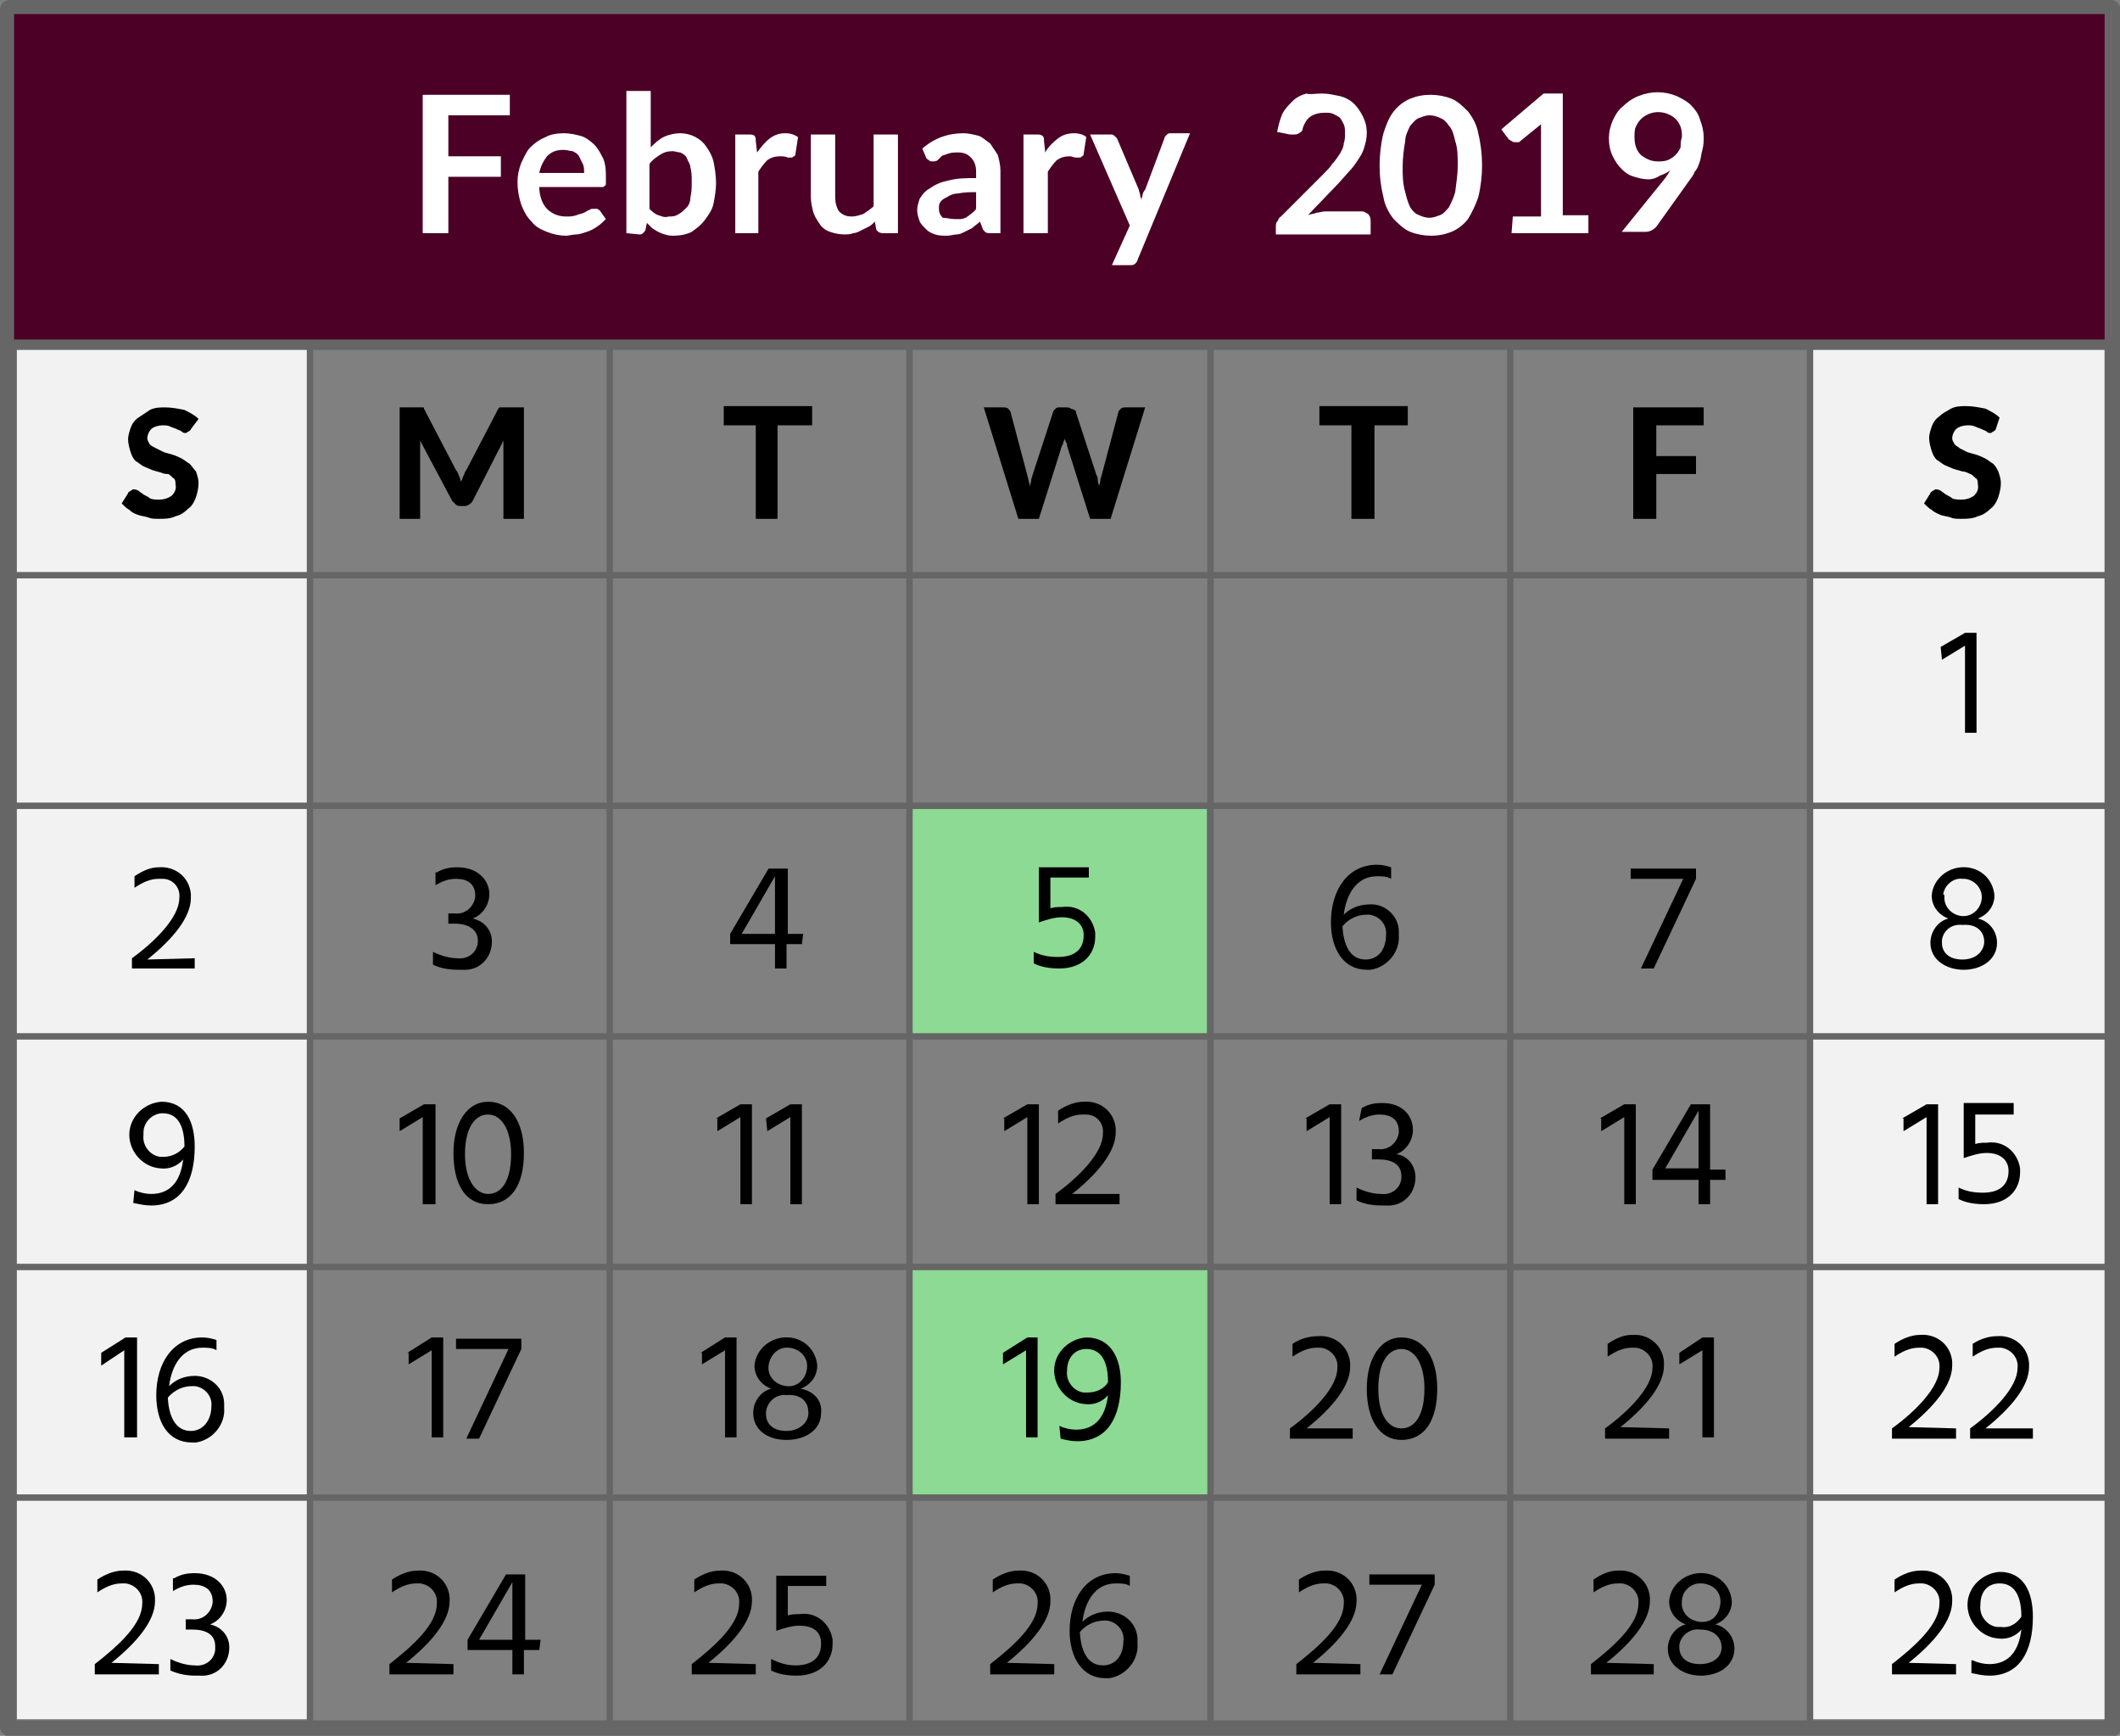 <?xml version="1.0" encoding="utf-8"?>
<!-- Generator: Adobe Illustrator 23.0.3, SVG Export Plug-In . SVG Version: 6.00 Build 0)  -->
<svg version="1.1" id="Layer_1" xmlns="http://www.w3.org/2000/svg" xmlns:xlink="http://www.w3.org/1999/xlink" x="0px" y="0px"
	 viewBox="0 0 165.5 135.5" style="enable-background:new 0 0 165.5 135.5;" xml:space="preserve">
<rect x="0" y="0" width="165.5" height="135.5" fill="#808080" stroke="none"/>
<style type="text/css">
	.st0{fill:#F2F2F2;}
	.st1{fill:#666666;}
	.st2{fill:none;stroke:#666666;stroke-miterlimit:10;}
	.st3{fill:#4C0026;}
	.st4{fill:#8CDA93;}
	.st5{fill:none;stroke:#666666;stroke-width:0.5;stroke-miterlimit:10;}
	.st6{fill:#FFFFFF;}
</style>
<title>february2020</title>
<rect x="0.8" y="27" class="st0" width="23.6" height="107.2"/>
<rect x="141.1" y="27" class="st0" width="23.4" height="107.2"/>
<path class="st1" d="M164.8,0.8v134H0.8V0.8H164.8 M164.8,0H0.8C0.3,0,0,0.3,0,0.8v134c0,0.4,0.3,0.7,0.8,0.8h164
	c0.4,0,0.8-0.3,0.8-0.8V0.8C165.5,0.3,165.2,0,164.8,0z"/>
<rect x="0.8" y="26.8" class="st2" width="164" height="108"/>
<rect x="0.8" y="0.8" class="st3" width="163.7" height="25.8"/>
<path class="st1" d="M164.3,1.1v25.4H1.1V1.1H164.3 M164.8,0.6H0.6v26.3h164.2V0.6z"/>
<rect x="71.2" y="63" class="st4" width="23" height="17.7"/>
<rect x="71.1" y="98.9" class="st4" width="23.4" height="17.8"/>
<line class="st5" x1="0.8" y1="116.9" x2="164.8" y2="116.9"/>
<line class="st5" x1="0.8" y1="98.9" x2="164.8" y2="98.9"/>
<line class="st5" x1="0.8" y1="80.9" x2="164.8" y2="80.9"/>
<line class="st5" x1="0.8" y1="62.9" x2="164.8" y2="62.9"/>
<line class="st5" x1="0.8" y1="44.9" x2="164.8" y2="44.9"/>
<line class="st5" x1="141.3" y1="26.8" x2="141.3" y2="134.8"/>
<line class="st5" x1="117.9" y1="26.8" x2="117.9" y2="134.8"/>
<line class="st5" x1="94.5" y1="26.8" x2="94.5" y2="134.8"/>
<line class="st5" x1="71" y1="26.8" x2="71" y2="134.8"/>
<line class="st5" x1="47.6" y1="26.8" x2="47.6" y2="134.8"/>
<line class="st5" x1="24.2" y1="26.8" x2="24.2" y2="134.8"/>
<path class="st1" d="M164.3,27.3v107H1.3v-107H164.3 M164.8,26.8H0.8v108h164V26.8z"/>
<path d="M151.5,50.5l1.9-1.1h0.9v7.8h-0.9v-6.8l-1.8,1.1L151.5,50.5z"/>
<path d="M15.2,74.8v0.8h-4.9v-0.8c1.8-1.3,3.7-3.2,3.7-4.7c0.1-0.8-0.5-1.5-1.3-1.5c-0.1,0-0.2,0-0.3,0c-0.7,0-1.3,0.3-1.9,0.7v-0.9
	c0.6-0.4,1.2-0.7,1.9-0.7c1.3-0.1,2.4,0.8,2.5,2.1c0,0.1,0,0.2,0,0.3c0,1.5-1.4,3.2-3.4,4.8L15.2,74.8z"/>
<path d="M34.1,68.1c0.5-0.3,1-0.4,1.6-0.4c1.6,0,2.5,1,2.5,2.1c0,0.8-0.5,1.6-1.3,1.9c0.9,0.2,1.5,0.9,1.5,1.8c0,1.3-1,2.3-2.3,2.2
	c-0.1,0-0.2,0-0.3,0c-0.7,0-1.4-0.1-2-0.4v-1c0.6,0.3,1.3,0.5,1.9,0.5c0.8,0.1,1.5-0.4,1.6-1.2c0-0.1,0-0.1,0-0.2
	c0-0.8-0.7-1.3-1.8-1.3h-0.5v-0.8h0.5c0.8,0.1,1.5-0.5,1.6-1.3c0,0,0-0.1,0-0.1c0-0.9-0.6-1.3-1.5-1.3c-0.6,0-1.1,0.2-1.6,0.5V68.1z
	"/>
<path d="M62.6,73.7h-1.2v1.9h-0.9v-1.9h-3.5v-0.8l3-5.1h1.5v5.1h1.2L62.6,73.7z M60.5,72.9v-4.5l-2.6,4.5H60.5z"/>
<path d="M82,70.9c0.3-0.1,0.6-0.1,0.9-0.1c1.3-0.2,2.4,0.7,2.6,2c0,0.1,0,0.2,0,0.3c0,1.5-1.1,2.5-2.8,2.5c-0.7,0-1.4-0.1-2-0.4
	v-0.9c0.6,0.3,1.2,0.4,1.9,0.4c1.3,0,2-0.6,2-1.7c0-0.9-0.7-1.4-1.7-1.4c-0.6,0-1.2,0.2-1.8,0.4v-4.3H85v0.8h-3L82,70.9z"/>
<path d="M108.6,68.6c-0.3-0.2-0.7-0.2-1.1-0.2c-1.6,0-2.4,1.4-2.6,3c0.5-0.5,1.2-0.8,2-0.8c1.2-0.1,2.3,0.9,2.3,2.1
	c0,0.1,0,0.2,0,0.3c0.1,1.3-0.9,2.5-2.2,2.7c-0.1,0-0.2,0-0.3,0c-1.8,0-2.8-1.6-2.8-3.7c0-2.5,1.3-4.5,3.6-4.5
	c0.4,0,0.8,0.1,1.1,0.2L108.6,68.6z M108.2,73c0.1-0.8-0.5-1.5-1.3-1.6c-0.1,0-0.1,0-0.2,0c-0.7,0-1.4,0.3-1.9,0.9
	c0.1,1.8,0.8,2.6,1.8,2.6S108.2,74.1,108.2,73z"/>
<path d="M132.4,67.8v0.8l-3.3,7h-1l3.3-7h-4.1v-0.8H132.4z"/>
<path d="M155.9,73.6c0,1.3-1.2,2.1-2.6,2.1s-2.6-0.8-2.6-2.1c0-0.9,0.6-1.7,1.4-1.9c-0.8-0.3-1.3-1-1.3-1.8c0.1-1.3,1.3-2.3,2.7-2.2
	c1.2,0.1,2.1,1,2.2,2.2c0,0.8-0.5,1.5-1.3,1.8C155.3,71.9,155.9,72.7,155.9,73.6z M154.9,73.5c0-0.7-0.5-1.4-1.7-1.3
	c-0.8-0.1-1.5,0.4-1.6,1.2c0,0.1,0,0.1,0,0.2c0,0.7,0.5,1.3,1.6,1.3S154.9,74.2,154.9,73.5z M151.8,69.9c-0.1,0.8,0.5,1.5,1.3,1.6
	c0.8,0.1,1.5-0.5,1.6-1.3c0.1-0.8-0.5-1.5-1.3-1.6c-0.1,0-0.1,0-0.2,0c-0.7-0.1-1.4,0.5-1.5,1.2C151.7,69.8,151.7,69.8,151.8,69.9
	L151.8,69.9z"/>
<path d="M10.5,92.9c0.4,0.2,0.9,0.3,1.3,0.3c1.5,0,2.3-1,2.5-2.7c-0.4,0.5-1.1,0.8-1.8,0.7c-1.4-0.1-2.5-1.4-2.4-2.8
	c0.1-1.3,1.2-2.3,2.5-2.4c1.9,0,2.6,1.6,2.6,3.5c0,2.8-1.1,4.6-3.4,4.6c-0.5,0-0.9-0.1-1.4-0.2L10.5,92.9z M14.4,89.5
	c0-1.4-0.4-2.6-1.7-2.6c-0.8,0-1.5,0.7-1.5,1.5c0,0.1,0,0.2,0,0.2c-0.1,0.8,0.5,1.6,1.3,1.7c0.1,0,0.2,0,0.3,0
	C13.4,90.3,14,90,14.4,89.5L14.4,89.5z"/>
<path d="M31.2,87.3l1.9-1.1H34V94H33v-6.8l-1.8,1.1V87.3z"/>
<path d="M38.1,86c1.7,0,2.8,1.5,2.8,4s-1,4-2.8,4s-2.7-1.6-2.7-4S36.5,86,38.1,86z M38.1,93.2c1.1,0,1.8-1.1,1.8-3.1
	s-0.8-3.1-1.8-3.1s-1.8,1-1.8,3.1S37.2,93.2,38.1,93.2z"/>
<path d="M55.9,87.3l1.9-1.1h0.9V94h-0.9v-6.8l-1.8,1.1V87.3z"/>
<path d="M59.8,87.3l1.9-1.1h0.9V94h-0.9v-6.8l-1.8,1.1L59.8,87.3z"/>
<path d="M78.3,87.3l1.9-1.1h0.9V94h-0.9v-6.8l-1.8,1.1V87.3z"/>
<path d="M87.4,93.2V94h-5v-0.8c1.8-1.3,3.7-3.2,3.7-4.7c0.1-0.8-0.5-1.5-1.3-1.5c-0.1,0-0.2,0-0.3,0c-0.7,0-1.3,0.3-1.9,0.7v-1
	c0.6-0.4,1.3-0.7,2-0.7c1.3-0.1,2.4,0.8,2.5,2.1c0,0.1,0,0.2,0,0.3c0,1.5-1.4,3.2-3.4,4.8L87.4,93.2z"/>
<path d="M101.9,87.3l1.9-1.1h0.9V94h-0.9v-6.8l-1.8,1.1V87.3z"/>
<path d="M106.3,86.5c0.5-0.3,1-0.4,1.6-0.4c1.6,0,2.4,1,2.4,2.1c0,0.8-0.5,1.6-1.3,1.9c0.9,0.1,1.5,0.9,1.5,1.8c0,1.3-1,2.3-2.3,2.2
	c-0.1,0-0.2,0-0.3,0c-0.7,0-1.4-0.1-2-0.4v-1c0.6,0.3,1.3,0.5,1.9,0.5c0.8,0.1,1.5-0.4,1.6-1.2c0-0.1,0-0.1,0-0.2
	c0-0.9-0.7-1.3-1.8-1.3h-0.5v-0.8h0.5c0.8,0.1,1.5-0.5,1.6-1.3c0,0,0-0.1,0-0.1c0-0.9-0.6-1.3-1.5-1.3c-0.6,0-1.1,0.2-1.6,0.5
	L106.3,86.5z"/>
<path d="M124.9,87.3l1.9-1.1h0.9V94h-0.9v-6.8l-1.8,1.1V87.3z"/>
<path d="M134.7,92.1h-1.2V94h-0.9v-1.9H129v-0.8l3-5.1h1.5v5.1h1.2L134.7,92.1z M132.6,91.2v-4.5l-2.6,4.5L132.6,91.2z"/>
<path d="M148.5,87.3l1.9-1.1h0.9V94h-0.9v-6.8l-1.8,1.1V87.3z"/>
<path d="M154.2,89.3c0.3-0.1,0.6-0.1,0.9-0.1c1.3-0.2,2.4,0.7,2.6,2c0,0.1,0,0.2,0,0.3c0,1.5-1.1,2.5-2.8,2.5c-0.7,0-1.4-0.1-2-0.4
	v-0.9c0.6,0.3,1.2,0.4,1.9,0.4c1.3,0,2-0.6,2-1.7c0-0.9-0.7-1.4-1.7-1.4c-0.6,0-1.2,0.2-1.8,0.4v-4.3h3.9V87h-3L154.2,89.3z"/>
<path d="M7.9,105.6l1.9-1.2h0.9v7.8H9.7v-6.8l-1.8,1.2V105.6z"/>
<path d="M16.9,105.4c-0.3-0.2-0.7-0.2-1.1-0.2c-1.6,0-2.4,1.4-2.6,3c0.5-0.5,1.2-0.8,2-0.8c1.2,0,2.3,0.9,2.3,2.2c0,0.1,0,0.2,0,0.3
	c0.1,1.3-0.9,2.5-2.2,2.7c-0.1,0-0.2,0-0.3,0c-1.9,0-2.8-1.6-2.8-3.7c0-2.5,1.3-4.5,3.6-4.5c0.4,0,0.8,0.1,1.1,0.2V105.4z
	 M16.5,109.8c0.1-0.8-0.5-1.5-1.3-1.6c-0.1,0-0.1,0-0.2,0c-0.7,0-1.4,0.3-1.9,0.9c0.1,1.8,0.8,2.6,1.8,2.6S16.5,110.8,16.5,109.8
	L16.5,109.8z"/>
<path d="M31.8,105.6l1.9-1.2h0.9v7.8h-0.9v-6.8l-1.8,1.1V105.6z"/>
<path d="M40.7,104.5v0.8l-3.3,7h-1l3.3-7h-4.1v-0.8H40.7z"/>
<path d="M54.7,105.6l1.9-1.2h0.9v7.8h-0.9v-6.8l-1.8,1.1V105.6z"/>
<path d="M64.1,110.3c0,1.3-1.2,2.1-2.7,2.1s-2.6-0.8-2.6-2.1c0-0.9,0.6-1.7,1.4-1.9c-0.8-0.3-1.3-1-1.3-1.8c0.1-1.3,1.3-2.3,2.7-2.2
	c1.2,0.1,2.1,1,2.2,2.2c0,0.8-0.5,1.5-1.3,1.8C63.6,108.6,64.2,109.4,64.1,110.3z M63.1,110.2c0-0.7-0.5-1.4-1.7-1.3
	c-0.8-0.1-1.5,0.5-1.6,1.3c0,0.1,0,0.1,0,0.2c0,0.7,0.5,1.3,1.6,1.3S63.2,110.9,63.1,110.2L63.1,110.2z M60,106.6
	c-0.1,0.8,0.5,1.5,1.4,1.6c0.8,0.1,1.5-0.5,1.6-1.4c0.1-0.8-0.5-1.5-1.4-1.6c-0.1,0-0.1,0-0.2,0C60.7,105.2,60.1,105.8,60,106.6
	C60,106.6,60,106.6,60,106.6L60,106.6z"/>
<path d="M78.3,105.6l1.9-1.2H81v7.8h-0.9v-6.8l-1.8,1.1V105.6z"/>
<path d="M82.7,111.3c0.4,0.2,0.9,0.3,1.3,0.3c1.5,0,2.3-1,2.5-2.7c-0.4,0.5-1.1,0.8-1.8,0.7c-1.4-0.1-2.5-1.4-2.4-2.8
	c0.1-1.3,1.2-2.3,2.5-2.4c1.9,0,2.7,1.6,2.7,3.5c0,2.8-1.1,4.6-3.4,4.6c-0.5,0-0.9-0.1-1.3-0.2L82.7,111.3z M86.5,107.9
	c0-1.4-0.4-2.6-1.7-2.6c-0.9,0-1.5,0.7-1.5,1.7c-0.1,0.8,0.5,1.6,1.3,1.7c0.1,0,0.2,0,0.3,0C85.6,108.7,86.2,108.4,86.5,107.9
	L86.5,107.9z"/>
<path d="M105.6,111.5v0.8h-4.9v-0.8c1.8-1.3,3.7-3.2,3.7-4.7c0.1-0.8-0.5-1.5-1.3-1.6c-0.1,0-0.2,0-0.3,0c-0.7,0-1.3,0.3-1.9,0.7v-1
	c0.6-0.4,1.3-0.6,2-0.6c1.3-0.1,2.4,0.8,2.5,2.1c0,0.1,0,0.2,0,0.3c0,1.5-1.4,3.2-3.4,4.8L105.6,111.5z"/>
<path d="M109.4,104.4c1.7,0,2.8,1.5,2.8,4s-1,4-2.8,4c-1.7,0-2.7-1.6-2.7-4S107.8,104.4,109.4,104.4z M109.4,111.5
	c1.1,0,1.8-1.1,1.8-3.1s-0.8-3.1-1.8-3.1s-1.8,1-1.8,3.1S108.4,111.5,109.4,111.5z"/>
<path d="M130.3,111.5v0.8h-5v-0.8c1.8-1.3,3.7-3.2,3.7-4.7c0.1-0.8-0.5-1.5-1.3-1.6c-0.1,0-0.2,0-0.3,0c-0.7,0-1.3,0.3-1.9,0.7v-1
	c0.6-0.4,1.2-0.7,1.9-0.7c1.3-0.1,2.4,0.8,2.5,2.1c0,0.1,0,0.2,0,0.3c0,1.5-1.4,3.2-3.4,4.8L130.3,111.5z"/>
<path d="M131.1,105.6l1.8-1.2h0.9v7.8h-0.9v-6.8l-1.8,1.1L131.1,105.6z"/>
<path d="M152.7,111.5v0.8h-5v-0.8c1.8-1.3,3.7-3.2,3.7-4.7c0.1-0.8-0.5-1.5-1.3-1.6c-0.1,0-0.2,0-0.3,0c-0.7,0-1.3,0.3-1.9,0.7v-1
	c0.6-0.4,1.3-0.7,2-0.7c1.3-0.1,2.4,0.8,2.5,2.1c0,0.1,0,0.2,0,0.3c0,1.5-1.4,3.2-3.4,4.8L152.7,111.5z"/>
<path d="M158.7,111.5v0.8h-4.9v-0.8c1.8-1.3,3.7-3.2,3.7-4.7c0.1-0.8-0.5-1.5-1.3-1.6c-0.1,0-0.2,0-0.3,0c-0.7,0-1.3,0.3-1.9,0.7v-1
	c0.6-0.4,1.3-0.6,1.9-0.6c1.3-0.1,2.4,0.8,2.5,2.1c0,0.1,0,0.2,0,0.3c0,1.5-1.4,3.2-3.4,4.8L158.7,111.5z"/>
<path d="M12.4,129.9v0.8h-5v-0.8c1.8-1.4,3.7-3.1,3.7-4.7c0.1-0.8-0.5-1.5-1.3-1.6c-0.1,0-0.2,0-0.3,0c-0.7,0-1.3,0.3-1.9,0.7v-1
	c0.6-0.4,1.3-0.7,2-0.7c1.3-0.1,2.4,0.8,2.5,2.1c0,0.1,0,0.2,0,0.3c0,1.5-1.4,3.2-3.4,4.8L12.4,129.9z"/>
<path d="M13.6,123.2c0.5-0.3,1-0.4,1.6-0.4c1.6,0,2.5,1,2.5,2.1c0,0.8-0.5,1.6-1.3,1.9c0.9,0.2,1.5,0.9,1.5,1.8c0,1.3-1,2.3-2.3,2.2
	c-0.1,0-0.2,0-0.3,0c-0.7,0-1.3-0.1-2-0.4v-0.9c0.6,0.3,1.3,0.5,1.9,0.5c0.8,0.1,1.5-0.4,1.6-1.2c0-0.1,0-0.2,0-0.3
	c0-0.9-0.7-1.3-1.8-1.3h-0.5v-0.8h0.5c0.8,0.1,1.5-0.5,1.6-1.3c0,0,0-0.1,0-0.1c0-0.9-0.6-1.3-1.5-1.3c-0.6,0-1.1,0.2-1.6,0.5V123.2
	z"/>
<path d="M35.4,129.9v0.8h-5v-0.8c1.8-1.4,3.7-3.1,3.7-4.7c0.1-0.8-0.5-1.5-1.3-1.6c-0.1,0-0.2,0-0.3,0c-0.7,0-1.3,0.3-1.9,0.7v-1
	c0.6-0.4,1.3-0.7,2-0.7c1.3-0.1,2.4,0.8,2.5,2.1c0,0.1,0,0.2,0,0.3c0,1.5-1.4,3.2-3.4,4.8L35.4,129.9z"/>
<path d="M42.1,128.8h-1.2v1.9H40v-1.9h-3.5V128l3-5.1h1.5v5.1h1.2L42.1,128.8z M40,128v-4.5l-2.6,4.5L40,128z"/>
<path d="M59,129.9v0.8h-5v-0.8c1.8-1.4,3.7-3.1,3.7-4.7c0.1-0.8-0.5-1.5-1.3-1.6c-0.1,0-0.2,0-0.3,0c-0.7,0-1.3,0.3-1.9,0.7v-1
	c0.6-0.4,1.3-0.7,2-0.7c1.3-0.1,2.4,0.8,2.5,2.1c0,0.1,0,0.2,0,0.3c0,1.5-1.4,3.2-3.4,4.8L59,129.9z"/>
<path d="M61.5,126.1c0.3-0.1,0.6-0.1,0.9-0.1c1.3-0.2,2.4,0.7,2.6,2c0,0.1,0,0.2,0,0.3c0,1.5-1.1,2.5-2.8,2.5c-0.7,0-1.4-0.1-2-0.4
	v-0.9c0.6,0.3,1.2,0.5,1.9,0.5c1.3,0,2-0.6,2-1.7c0-1-0.7-1.4-1.7-1.4c-0.6,0-1.2,0.2-1.8,0.4v-4.3h3.9v0.8h-3L61.5,126.1z"/>
<path d="M82.3,129.9v0.8h-5v-0.8c1.8-1.4,3.7-3.1,3.7-4.7c0.1-0.8-0.5-1.5-1.3-1.6c-0.1,0-0.2,0-0.3,0c-0.7,0-1.3,0.3-1.9,0.7v-1
	c0.6-0.4,1.3-0.7,2-0.7c1.3-0.1,2.4,0.8,2.5,2.1c0,0.1,0,0.2,0,0.3c0,1.5-1.4,3.2-3.4,4.8L82.3,129.9z"/>
<path d="M88.2,123.8c-0.3-0.2-0.7-0.2-1.1-0.2c-1.6,0-2.4,1.4-2.6,3c0.5-0.5,1.2-0.8,2-0.8c1.2,0,2.3,0.9,2.3,2.2c0,0.1,0,0.2,0,0.3
	c0.1,1.3-0.9,2.5-2.2,2.7c-0.1,0-0.2,0-0.3,0c-1.8,0-2.8-1.6-2.8-3.7c0-2.5,1.3-4.5,3.6-4.5c0.4,0,0.7,0.1,1.1,0.2L88.2,123.8z
	 M87.7,128.1c0.1-0.8-0.5-1.5-1.3-1.6c-0.1,0-0.1,0-0.2,0c-0.7,0-1.4,0.3-1.9,0.9c0.1,1.8,0.8,2.6,1.8,2.6S87.7,129.2,87.7,128.1z"
	/>
<path d="M106.2,129.9v0.8h-5v-0.8c1.8-1.4,3.7-3.1,3.7-4.7c0.1-0.8-0.5-1.5-1.3-1.6c-0.1,0-0.2,0-0.3,0c-0.7,0-1.3,0.3-1.9,0.7v-1
	c0.6-0.4,1.3-0.7,2-0.7c1.3-0.1,2.4,0.8,2.5,2.1c0,0.1,0,0.2,0,0.3c0,1.5-1.4,3.2-3.4,4.8L106.2,129.9z"/>
<path d="M112,122.9v0.8l-3.3,7h-1l3.3-7h-4.1v-0.8L112,122.9z"/>
<path d="M129.1,129.9v0.8h-4.9v-0.8c1.8-1.4,3.7-3.1,3.7-4.7c0.1-0.8-0.5-1.5-1.3-1.6c-0.1,0-0.2,0-0.3,0c-0.7,0-1.3,0.3-1.9,0.7v-1
	c0.6-0.4,1.2-0.7,1.9-0.7c1.3-0.1,2.4,0.8,2.5,2.1c0,0.1,0,0.2,0,0.3c0,1.5-1.4,3.2-3.4,4.8L129.1,129.9z"/>
<path d="M135.4,128.7c0,1.3-1.2,2.1-2.6,2.1s-2.6-0.8-2.6-2.1c0-0.9,0.6-1.7,1.4-1.9c-0.8-0.3-1.3-1-1.3-1.8
	c0.1-1.3,1.3-2.3,2.7-2.2c1.2,0.1,2.1,1,2.2,2.2c0,0.8-0.5,1.5-1.3,1.8C134.8,127,135.4,127.8,135.4,128.7z M134.4,128.6
	c0-0.7-0.5-1.4-1.7-1.4c-0.8-0.1-1.5,0.5-1.6,1.2c0,0.1,0,0.1,0,0.2c0,0.7,0.5,1.3,1.6,1.3S134.4,129.3,134.4,128.6L134.4,128.6z
	 M131.3,125c-0.1,0.8,0.5,1.5,1.4,1.6s1.5-0.5,1.6-1.4s-0.5-1.5-1.4-1.6c-0.1,0-0.1,0-0.2,0C132,123.6,131.3,124.2,131.3,125
	C131.3,124.9,131.3,125,131.3,125L131.3,125z"/>
<path d="M152.7,129.9v0.8h-5v-0.8c1.8-1.4,3.7-3.1,3.7-4.7c0.1-0.8-0.5-1.5-1.3-1.6c-0.1,0-0.2,0-0.3,0c-0.7,0-1.3,0.3-1.9,0.7v-1
	c0.6-0.4,1.3-0.7,2-0.7c1.3-0.1,2.4,0.8,2.5,2.1c0,0.1,0,0.2,0,0.3c0,1.5-1.4,3.2-3.4,4.8L152.7,129.9z"/>
<path d="M154,129.6c0.4,0.2,0.9,0.3,1.3,0.3c1.5,0,2.3-1,2.5-2.7c-0.4,0.5-1.1,0.8-1.8,0.7c-1.4-0.1-2.5-1.4-2.4-2.8
	c0.1-1.3,1.2-2.3,2.5-2.4c1.9,0,2.6,1.6,2.6,3.5c0,2.8-1.1,4.6-3.4,4.6c-0.5,0-0.9-0.1-1.4-0.2V129.6z M157.8,126.2
	c0-1.4-0.4-2.6-1.7-2.6c-0.9,0-1.5,0.6-1.5,1.7c-0.1,0.8,0.5,1.6,1.3,1.7c0.1,0,0.2,0,0.3,0C156.8,127.1,157.4,126.8,157.8,126.2
	L157.8,126.2z"/>
<path class="st6" d="M39.8,7.4V9H35v3.2h4.1v1.6H35v4.4h-2V7.4H39.8z"/>
<path class="st6" d="M44,10.4c0.5,0,0.9,0.1,1.3,0.2c0.4,0.1,0.8,0.4,1.1,0.7c0.3,0.3,0.5,0.7,0.7,1.1c0.2,0.5,0.2,1,0.2,1.5
	c0,0.1,0,0.2,0,0.4c0,0.1,0,0.2-0.1,0.2c0,0-0.1,0.1-0.1,0.1c-0.1,0-0.1,0-0.2,0h-4.8c0,0.6,0.2,1.3,0.6,1.7
	c0.4,0.4,0.9,0.6,1.5,0.6c0.3,0,0.5,0,0.8-0.1c0.2-0.1,0.4-0.1,0.6-0.2c0.2-0.1,0.3-0.2,0.4-0.2c0.1-0.1,0.2-0.1,0.4-0.1
	c0.1,0,0.1,0,0.2,0c0.1,0,0.1,0.1,0.2,0.1l0.5,0.7c-0.2,0.2-0.4,0.4-0.7,0.6c-0.3,0.2-0.5,0.3-0.8,0.4c-0.3,0.1-0.6,0.2-0.8,0.2
	c-0.3,0-0.6,0.1-0.8,0.1c-0.5,0-1-0.1-1.5-0.3c-0.5-0.2-0.9-0.4-1.2-0.8c-0.4-0.4-0.6-0.8-0.8-1.3c-0.2-0.6-0.3-1.2-0.3-1.8
	c0-0.5,0.1-1,0.3-1.5c0.2-0.4,0.4-0.9,0.7-1.2c0.3-0.3,0.7-0.6,1.2-0.8C42.9,10.5,43.5,10.4,44,10.4z M44,11.7
	c-0.5,0-0.9,0.1-1.3,0.5c-0.3,0.4-0.5,0.8-0.6,1.3h3.5c0-0.2,0-0.5-0.1-0.7c-0.1-0.2-0.2-0.4-0.3-0.6c-0.1-0.2-0.3-0.3-0.5-0.4
	C44.5,11.8,44.3,11.7,44,11.7L44,11.7z"/>
<path class="st6" d="M48.9,18.2V7.1h1.9v4.4c0.3-0.3,0.6-0.6,1-0.8c0.4-0.2,0.9-0.3,1.3-0.3c0.8,0,1.6,0.4,2,1
	c0.3,0.4,0.5,0.8,0.6,1.2c0.1,0.5,0.2,1.1,0.2,1.7c0,0.5-0.1,1.1-0.2,1.6c-0.1,0.5-0.4,0.9-0.7,1.3c-0.3,0.4-0.6,0.6-1,0.9
	c-0.4,0.2-0.9,0.3-1.4,0.3c-0.2,0-0.4,0-0.7-0.1c-0.4-0.1-0.7-0.3-1-0.5c-0.1-0.1-0.3-0.3-0.4-0.4l-0.1,0.5c0,0.1-0.1,0.2-0.2,0.3
	c-0.1,0.1-0.2,0.1-0.3,0.1L48.9,18.2z M52.5,11.8c-0.4,0-0.7,0.1-1,0.3c-0.3,0.2-0.6,0.4-0.8,0.7v3.5c0.2,0.2,0.4,0.4,0.7,0.5
	c0.3,0.1,0.5,0.2,0.8,0.1c0.3,0,0.5,0,0.8-0.2c0.2-0.1,0.4-0.3,0.6-0.5c0.2-0.2,0.3-0.5,0.3-0.8c0.1-0.4,0.1-0.8,0.1-1.2
	c0-0.4,0-0.8-0.1-1.1c0-0.3-0.2-0.5-0.3-0.8c-0.1-0.2-0.3-0.3-0.5-0.4C52.9,11.9,52.7,11.8,52.5,11.8L52.5,11.8z"/>
<path class="st6" d="M57.4,18.2v-7.7h1.1c0.1,0,0.3,0,0.4,0.1C59,10.7,59,10.9,59,11l0.1,0.9c0.3-0.4,0.6-0.8,1-1.1
	c0.4-0.3,0.8-0.4,1.2-0.4c0.4,0,0.7,0.1,1,0.3L62.1,12c0,0.1,0,0.1-0.1,0.2c-0.1,0-0.1,0.1-0.2,0.1c-0.1,0-0.2,0-0.3,0
	c-0.2-0.1-0.4-0.1-0.6-0.1c-0.4,0-0.7,0.1-1,0.3c-0.3,0.3-0.5,0.6-0.7,0.9v4.8L57.4,18.2z"/>
<path class="st6" d="M65.2,10.5v4.9c0,0.4,0.1,0.8,0.3,1.1c0.3,0.3,0.6,0.4,1,0.4c0.3,0,0.6-0.1,0.9-0.2c0.3-0.2,0.6-0.4,0.8-0.6
	v-5.6h1.9v7.7h-1.2c-0.2,0-0.4-0.1-0.5-0.3l-0.1-0.6c-0.2,0.2-0.3,0.3-0.5,0.4c-0.2,0.1-0.4,0.2-0.6,0.3c-0.2,0.1-0.4,0.2-0.6,0.2
	c-0.2,0.1-0.5,0.1-0.7,0.1c-0.4,0-0.8-0.1-1.1-0.2c-0.3-0.1-0.6-0.3-0.8-0.6c-0.2-0.3-0.4-0.6-0.5-0.9c-0.1-0.4-0.2-0.8-0.2-1.2
	v-4.9H65.2z"/>
<path class="st6" d="M78.1,18.2h-0.8c-0.1,0-0.3,0-0.4-0.1c-0.1-0.1-0.2-0.2-0.2-0.3l-0.2-0.5c-0.2,0.2-0.4,0.3-0.6,0.5
	c-0.2,0.1-0.4,0.2-0.6,0.3c-0.2,0.1-0.4,0.2-0.6,0.2c-0.2,0-0.5,0.1-0.8,0.1c-0.3,0-0.6,0-0.9-0.1c-0.3-0.1-0.5-0.2-0.7-0.4
	c-0.2-0.2-0.4-0.4-0.5-0.6c-0.1-0.3-0.2-0.6-0.2-0.9c0-0.3,0.1-0.6,0.2-0.9c0.2-0.3,0.4-0.6,0.8-0.8c0.4-0.3,0.9-0.5,1.4-0.6
	c0.7-0.2,1.5-0.2,2.2-0.2v-0.5c0-0.4-0.1-0.8-0.4-1.1c-0.3-0.3-0.6-0.4-1-0.4c-0.3,0-0.5,0-0.8,0.1c-0.2,0.1-0.4,0.1-0.5,0.2
	l-0.3,0.3c-0.1,0.1-0.3,0.1-0.4,0.1c-0.1,0-0.2,0-0.3-0.1c-0.1-0.1-0.2-0.1-0.2-0.2L72,11.6c0.9-0.8,2-1.2,3.2-1.2
	c0.4,0,0.8,0.1,1.2,0.2c0.3,0.1,0.6,0.4,0.9,0.6c0.2,0.3,0.4,0.6,0.6,0.9c0.1,0.4,0.2,0.8,0.2,1.2V18.2z M74.5,17.1
	c0.2,0,0.3,0,0.5,0c0.2,0,0.3-0.1,0.4-0.1c0.1-0.1,0.3-0.2,0.4-0.3c0.1-0.1,0.3-0.2,0.4-0.4V15c-0.5,0-0.9,0-1.4,0.1
	c-0.3,0-0.6,0.1-0.9,0.3c-0.2,0.1-0.4,0.2-0.5,0.4c-0.1,0.1-0.1,0.3-0.1,0.5c0,0.3,0.1,0.5,0.3,0.7C73.9,17,74.2,17.1,74.5,17.1z"/>
<path class="st6" d="M79.9,18.2v-7.7H81c0.3,0,0.5,0.1,0.5,0.4c0,0,0,0.1,0,0.1l0.1,0.9c0.2-0.4,0.6-0.8,1-1.1
	c0.4-0.3,0.8-0.4,1.3-0.4c0.3,0,0.7,0.1,0.9,0.3L84.6,12c0,0.1,0,0.1-0.1,0.2c-0.1,0-0.1,0.1-0.2,0.1c-0.1,0-0.2,0-0.3,0
	c-0.2,0-0.3-0.1-0.5-0.1c-0.4,0-0.7,0.1-1,0.3c-0.3,0.3-0.5,0.6-0.7,0.9v4.8L79.9,18.2z"/>
<path class="st6" d="M88.8,20.3c0,0.1-0.1,0.2-0.2,0.3c-0.1,0.1-0.3,0.1-0.4,0.1h-1.4l1.4-3.1l-3.1-7.1h1.6c0.1,0,0.2,0,0.3,0.1
	c0.1,0.1,0.1,0.1,0.2,0.2l1.7,4c0,0.1,0.1,0.3,0.1,0.4s0.1,0.3,0.1,0.4c0-0.1,0.1-0.3,0.1-0.4s0.1-0.3,0.2-0.4l1.5-4
	c0-0.1,0.1-0.2,0.2-0.3c0.1-0.1,0.2-0.1,0.3-0.1h1.5L88.8,20.3z"/>
<path d="M14.9,33.5c0,0.1-0.1,0.1-0.2,0.2c-0.1,0-0.1,0.1-0.2,0.1c-0.1,0-0.2,0-0.3-0.1c-0.1-0.1-0.2-0.1-0.4-0.2
	c-0.2-0.1-0.3-0.1-0.5-0.2c-0.2-0.1-0.4-0.1-0.6-0.1c-0.3,0-0.7,0.1-0.9,0.3c-0.2,0.2-0.3,0.5-0.3,0.7c0,0.2,0.1,0.3,0.2,0.5
	c0.1,0.1,0.3,0.2,0.5,0.3c0.2,0.1,0.4,0.2,0.6,0.3l0.7,0.2c0.3,0.1,0.5,0.2,0.7,0.3c0.2,0.1,0.4,0.3,0.6,0.4
	c0.2,0.2,0.3,0.4,0.5,0.6c0.1,0.3,0.2,0.6,0.2,0.9c0,0.4-0.1,0.8-0.2,1.1c-0.1,0.3-0.3,0.7-0.6,0.9c-0.3,0.3-0.6,0.5-1,0.6
	c-0.4,0.2-0.9,0.2-1.3,0.2c-0.3,0-0.6,0-0.8-0.1c-0.3-0.1-0.5-0.1-0.8-0.2c-0.3-0.1-0.5-0.2-0.7-0.4c-0.2-0.1-0.4-0.3-0.6-0.5
	l0.5-0.8c0-0.1,0.1-0.1,0.2-0.2c0.1,0,0.1-0.1,0.2-0.1c0.1,0,0.2,0,0.4,0.1c0.1,0.1,0.3,0.2,0.4,0.3c0.2,0.1,0.4,0.2,0.5,0.3
	c0.2,0.1,0.5,0.1,0.7,0.1c0.4,0,0.7-0.1,1-0.3c0.2-0.2,0.4-0.5,0.3-0.9c0-0.2,0-0.4-0.2-0.5c-0.1-0.1-0.3-0.3-0.4-0.3
	C13,37,12.8,37,12.6,36.9l-0.7-0.2c-0.2-0.1-0.5-0.2-0.7-0.3c-0.2-0.1-0.4-0.3-0.6-0.4c-0.2-0.2-0.3-0.4-0.4-0.7
	c-0.1-0.3-0.2-0.7-0.2-1c0-0.3,0.1-0.6,0.2-0.9c0.1-0.3,0.3-0.6,0.6-0.8c0.3-0.2,0.6-0.4,0.9-0.6c0.4-0.2,0.8-0.2,1.2-0.2
	c0.5,0,1,0.1,1.5,0.2c0.4,0.2,0.8,0.4,1.1,0.7L14.9,33.5z"/>
<path d="M40.9,31.8v8.7h-1.6v-5.3c0-0.1,0-0.2,0-0.4c0-0.1,0-0.3,0-0.4l-2.4,4.7c-0.1,0.2-0.4,0.4-0.6,0.4H36c-0.1,0-0.3,0-0.4-0.1
	c-0.1-0.1-0.2-0.2-0.3-0.3l-2.5-4.7c0,0.1,0,0.3,0,0.4s0,0.3,0,0.4v5.3h-1.6v-8.7h1.6h0.2c0.1,0,0.1,0,0.1,0.1
	c0,0.1,0.1,0.1,0.1,0.2l2.4,4.6c0.1,0.1,0.2,0.3,0.2,0.4c0.1,0.1,0.1,0.3,0.2,0.5c0.1-0.2,0.1-0.3,0.2-0.5s0.1-0.3,0.2-0.4l2.4-4.6
	c0-0.1,0.1-0.1,0.1-0.2c0,0,0.1-0.1,0.1-0.1h0.2L40.9,31.8L40.9,31.8z"/>
<path d="M63.3,33.2h-2.6v7.3H59v-7.3h-2.5v-1.5h6.9V33.2z"/>
<path d="M89.4,31.8l-2.7,8.7h-1.6l-1.8-5.7c0-0.1,0-0.2-0.1-0.3c0-0.1-0.1-0.2-0.1-0.3c0,0.1,0,0.2-0.1,0.3c0,0.1,0,0.2-0.1,0.3
	l-1.8,5.7h-1.6l-2.7-8.7h1.5c0.1,0,0.3,0,0.4,0.1c0.1,0.1,0.2,0.2,0.2,0.3l1.3,4.9c0,0.1,0.1,0.3,0.1,0.4s0.1,0.3,0.1,0.5
	c0-0.2,0.1-0.3,0.1-0.5s0.1-0.3,0.1-0.4l1.6-4.9c0-0.1,0.1-0.2,0.2-0.3c0.1-0.1,0.2-0.1,0.3-0.1h0.5c0.1,0,0.3,0,0.4,0.1
	C83.9,32,84,32,84,32.2l1.6,4.9c0.1,0.1,0.1,0.3,0.1,0.4c0,0.2,0.1,0.3,0.1,0.5c0-0.2,0.1-0.3,0.1-0.5s0.1-0.3,0.1-0.4l1.3-4.9
	c0-0.1,0.1-0.2,0.2-0.3c0.1-0.1,0.3-0.1,0.4-0.1H89.4z"/>
<path d="M109.8,33.2h-2.5v7.3h-1.8v-7.3H103v-1.5h6.9V33.2z"/>
<path d="M129.3,33.2v2.4h3.1V37h-3.1v3.5h-1.8v-8.7h5.5v1.4H129.3z"/>
<path d="M155.8,33.5c0,0.1-0.1,0.1-0.2,0.2c-0.1,0-0.1,0.1-0.2,0.1c-0.1,0-0.2,0-0.3-0.1c-0.1-0.1-0.2-0.1-0.4-0.2
	c-0.2-0.1-0.3-0.1-0.5-0.2c-0.2-0.1-0.4-0.1-0.6-0.1c-0.3,0-0.7,0.1-0.9,0.3c-0.2,0.2-0.3,0.5-0.3,0.7c0,0.2,0.1,0.3,0.2,0.5
	c0.1,0.1,0.3,0.2,0.4,0.3c0.2,0.1,0.4,0.2,0.6,0.3l0.7,0.2c0.3,0.1,0.5,0.2,0.7,0.3c0.2,0.1,0.4,0.3,0.6,0.4
	c0.2,0.2,0.3,0.4,0.4,0.6c0.1,0.3,0.2,0.6,0.2,0.9c0,0.4-0.1,0.8-0.2,1.1c-0.1,0.3-0.3,0.7-0.6,0.9c-0.3,0.3-0.6,0.5-1,0.6
	c-0.4,0.2-0.9,0.2-1.3,0.2c-0.3,0-0.6,0-0.8-0.1c-0.3-0.1-0.5-0.1-0.8-0.2c-0.2-0.1-0.5-0.2-0.7-0.4c-0.2-0.1-0.4-0.3-0.6-0.5
	l0.5-0.8c0-0.1,0.1-0.1,0.2-0.2c0.1,0,0.1-0.1,0.2-0.1c0.1,0,0.2,0,0.4,0.1c0.1,0.1,0.3,0.2,0.4,0.3c0.2,0.1,0.4,0.2,0.5,0.3
	c0.2,0.1,0.5,0.1,0.7,0.1c0.4,0,0.7-0.1,1-0.3c0.2-0.2,0.4-0.5,0.3-0.9c0-0.2,0-0.4-0.2-0.5c-0.1-0.1-0.3-0.3-0.4-0.3
	c-0.2-0.1-0.4-0.2-0.6-0.2l-0.7-0.2c-0.2-0.1-0.5-0.2-0.7-0.3c-0.2-0.1-0.4-0.3-0.6-0.4c-0.2-0.2-0.3-0.4-0.4-0.7
	c-0.1-0.3-0.2-0.7-0.2-1c0-0.3,0.1-0.6,0.2-0.9c0.1-0.3,0.3-0.6,0.6-0.8c0.3-0.3,0.6-0.4,0.9-0.6c0.4-0.2,0.8-0.2,1.2-0.2
	c0.5,0,1,0.1,1.5,0.2c0.4,0.2,0.8,0.4,1.1,0.7L155.8,33.5z"/>
<path class="st6" d="M103.2,7.3c0.5,0,0.9,0.1,1.4,0.2c0.4,0.1,0.8,0.3,1.1,0.6c0.3,0.3,0.5,0.6,0.7,1c0.2,0.4,0.3,0.8,0.3,1.3
	c0,0.4-0.1,0.8-0.2,1.1c-0.1,0.4-0.3,0.7-0.5,1c-0.2,0.3-0.4,0.6-0.7,0.9l-0.8,0.9l-2.4,2.5c0.2-0.1,0.5-0.1,0.7-0.2
	c0.2,0,0.4-0.1,0.7-0.1h2.8c0.2,0,0.3,0.1,0.5,0.2c0.1,0.1,0.2,0.3,0.2,0.5v1.1h-7.4v-0.6c0-0.1,0-0.3,0.1-0.4
	c0.1-0.1,0.1-0.3,0.3-0.4l3.3-3.3c0.3-0.3,0.5-0.5,0.7-0.8c0.2-0.2,0.4-0.5,0.6-0.8c0.1-0.2,0.3-0.5,0.3-0.8
	c0.1-0.3,0.1-0.5,0.1-0.8c0-0.2,0-0.5-0.1-0.7c-0.1-0.2-0.2-0.4-0.3-0.5c-0.1-0.1-0.3-0.2-0.5-0.3c-0.2-0.1-0.4-0.1-0.7-0.1
	c-0.4,0-0.8,0.1-1.1,0.3c-0.3,0.2-0.5,0.6-0.6,0.9c0,0.2-0.1,0.3-0.3,0.4c-0.1,0.1-0.3,0.1-0.4,0.1h-0.3l-1-0.2
	c0.1-0.5,0.2-0.9,0.4-1.4c0.2-0.4,0.5-0.7,0.8-1c0.3-0.3,0.7-0.5,1.1-0.6C102.2,7.4,102.7,7.3,103.2,7.3z"/>
<path class="st6" d="M115.7,12.9c0,0.8-0.1,1.7-0.3,2.5c-0.2,0.6-0.5,1.2-0.8,1.7c-0.3,0.4-0.8,0.8-1.3,1c-0.5,0.2-1,0.3-1.6,0.3
	c-0.5,0-1.1-0.1-1.6-0.3c-0.5-0.2-0.9-0.6-1.3-1c-0.4-0.5-0.7-1.1-0.8-1.7c-0.2-0.8-0.3-1.6-0.3-2.5c0-0.8,0.1-1.7,0.3-2.5
	c0.2-0.6,0.4-1.2,0.8-1.7c0.3-0.4,0.8-0.8,1.3-1c0.5-0.2,1-0.3,1.6-0.3c0.5,0,1.1,0.1,1.6,0.3c0.5,0.2,0.9,0.6,1.3,1
	c0.4,0.5,0.7,1.1,0.8,1.7C115.6,11.2,115.7,12.1,115.7,12.9z M113.8,12.9c0-0.7,0-1.3-0.2-1.9c-0.1-0.4-0.2-0.9-0.5-1.2
	c-0.2-0.3-0.4-0.5-0.7-0.6c-0.2-0.1-0.5-0.2-0.8-0.2c-0.3,0-0.5,0.1-0.8,0.2c-0.3,0.1-0.5,0.4-0.7,0.6c-0.2,0.4-0.4,0.8-0.4,1.2
	c-0.1,0.6-0.2,1.3-0.2,2c0,0.7,0,1.3,0.2,2c0.1,0.4,0.2,0.8,0.4,1.2c0.2,0.3,0.4,0.5,0.7,0.6c0.2,0.1,0.5,0.2,0.8,0.2
	c0.3,0,0.5-0.1,0.8-0.2c0.3-0.1,0.5-0.4,0.7-0.6c0.2-0.4,0.4-0.8,0.5-1.2C113.7,14.2,113.8,13.6,113.8,12.9z"/>
<path class="st6" d="M118.1,16.9h2.2v-6.4c0-0.3,0-0.5,0-0.8l-1.6,1.3c-0.1,0.1-0.1,0.1-0.2,0.1c-0.1,0-0.1,0-0.2,0
	c-0.1,0-0.2,0-0.3-0.1c-0.1,0-0.1-0.1-0.2-0.1l-0.6-0.8l3.3-2.8h1.5v9.5h2v1.4h-6L118.1,16.9z"/>
<path class="st6" d="M128.7,14c-0.4,0-0.8-0.1-1.1-0.2c-0.4-0.1-0.7-0.3-1-0.6c-0.3-0.3-0.5-0.6-0.7-1c-0.2-0.4-0.3-0.9-0.3-1.4
	c0-0.5,0.1-0.9,0.3-1.4c0.2-0.4,0.4-0.8,0.8-1.1c0.3-0.3,0.7-0.6,1.2-0.8c0.5-0.2,1-0.3,1.5-0.3c0.5,0,1,0.1,1.5,0.3
	c0.4,0.2,0.8,0.4,1.1,0.7c0.3,0.3,0.6,0.7,0.7,1.1c0.2,0.5,0.3,1,0.3,1.4c0,0.3,0,0.6-0.1,1c-0.1,0.3-0.1,0.6-0.2,0.9
	c-0.1,0.3-0.2,0.6-0.4,0.8c-0.1,0.3-0.3,0.5-0.5,0.8l-2.5,3.5c-0.1,0.1-0.2,0.2-0.4,0.3c-0.2,0.1-0.4,0.1-0.6,0.1h-1.7l3.4-4.2
	l0.2-0.3l0.2-0.3c-0.3,0.2-0.5,0.3-0.8,0.4C129.3,13.9,129,14,128.7,14z M131.3,10.7c0-0.3,0-0.5-0.1-0.8c-0.2-0.5-0.5-0.8-1-1
	c-0.5-0.2-1-0.2-1.5,0c-0.2,0.1-0.4,0.2-0.6,0.4c-0.2,0.2-0.3,0.4-0.4,0.6c-0.1,0.2-0.1,0.5-0.1,0.8c0,0.5,0.1,1,0.5,1.4
	c0.4,0.3,0.8,0.5,1.3,0.5c0.3,0,0.5,0,0.8-0.1c0.2-0.1,0.4-0.2,0.6-0.4c0.2-0.2,0.3-0.4,0.4-0.6C131.2,11.2,131.2,11,131.3,10.7
	L131.3,10.7z"/>
</svg>
